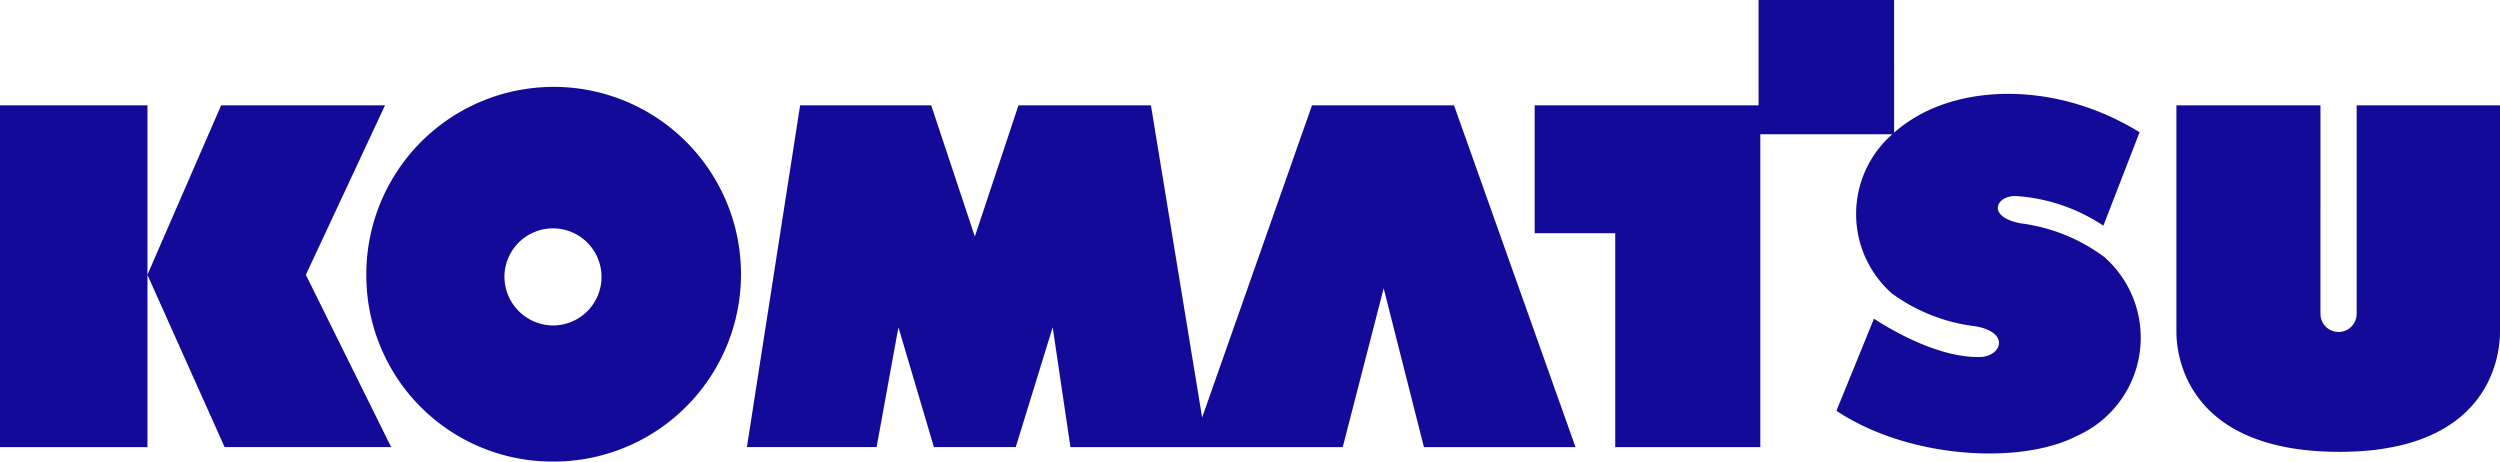 <svg xmlns="http://www.w3.org/2000/svg" width="148.952" height="27.5"><path fill="#140a9a" fill-rule="evenodd" d="M112.853 7.9a8.527 8.527 0 0 1 1.525-1.063c3.3-1.814 8.505-1.792 13.1 1.043l-2.158 5.566a10.636 10.636 0 0 0-5.185-1.763c-1.224-.053-1.8 1.242.264 1.624a10.577 10.577 0 0 1 4.99 2.017 6.406 6.406 0 0 1-1.655 10.652c-3.294 1.71-9.965 1.389-14.318-1.5l2.238-5.493s3.457 2.384 6.345 2.285c1.224-.041 1.794-1.441-.264-1.823a10.58 10.58 0 0 1-5.011-1.957A6.319 6.319 0 0 1 112.743 8h-7.862v18.641h-8.644V13.893h-4.8V6.274h13.34V0h8.074ZM0 26.641V6.274h8.786V26.64H0ZM13.179 6.274h9.762l-4.718 10.1 5.084 10.264h-9.924l-4.6-10.264 4.393-10.1ZM21.827 16.5a11.162 11.162 0 1 1 11.161 11 11.081 11.081 0 0 1-11.161-11Zm11.161 2.89a2.892 2.892 0 1 0-2.933-2.89 2.912 2.912 0 0 0 2.933 2.89ZM44.5 26.643l3.172-20.368h7.81l2.6 7.818 2.6-7.818h7.891l3.051 18.6 6.547-18.6h8.46l7.239 20.366h-9.03l-2.4-9.461-2.439 9.461H63.778L62.72 19.5l-2.2 7.136h-4.877L53.529 19.5l-1.3 7.136H44.5Zm85.173-20.368h8.582V18.7a1.078 1.078 0 0 0 2.156 0V6.274h8.541v13.471c0 .642 0 7.176-9.559 7.176-9.721 0-9.721-6.536-9.721-7.176V6.274Z" data-name="Path 1054"/></svg>